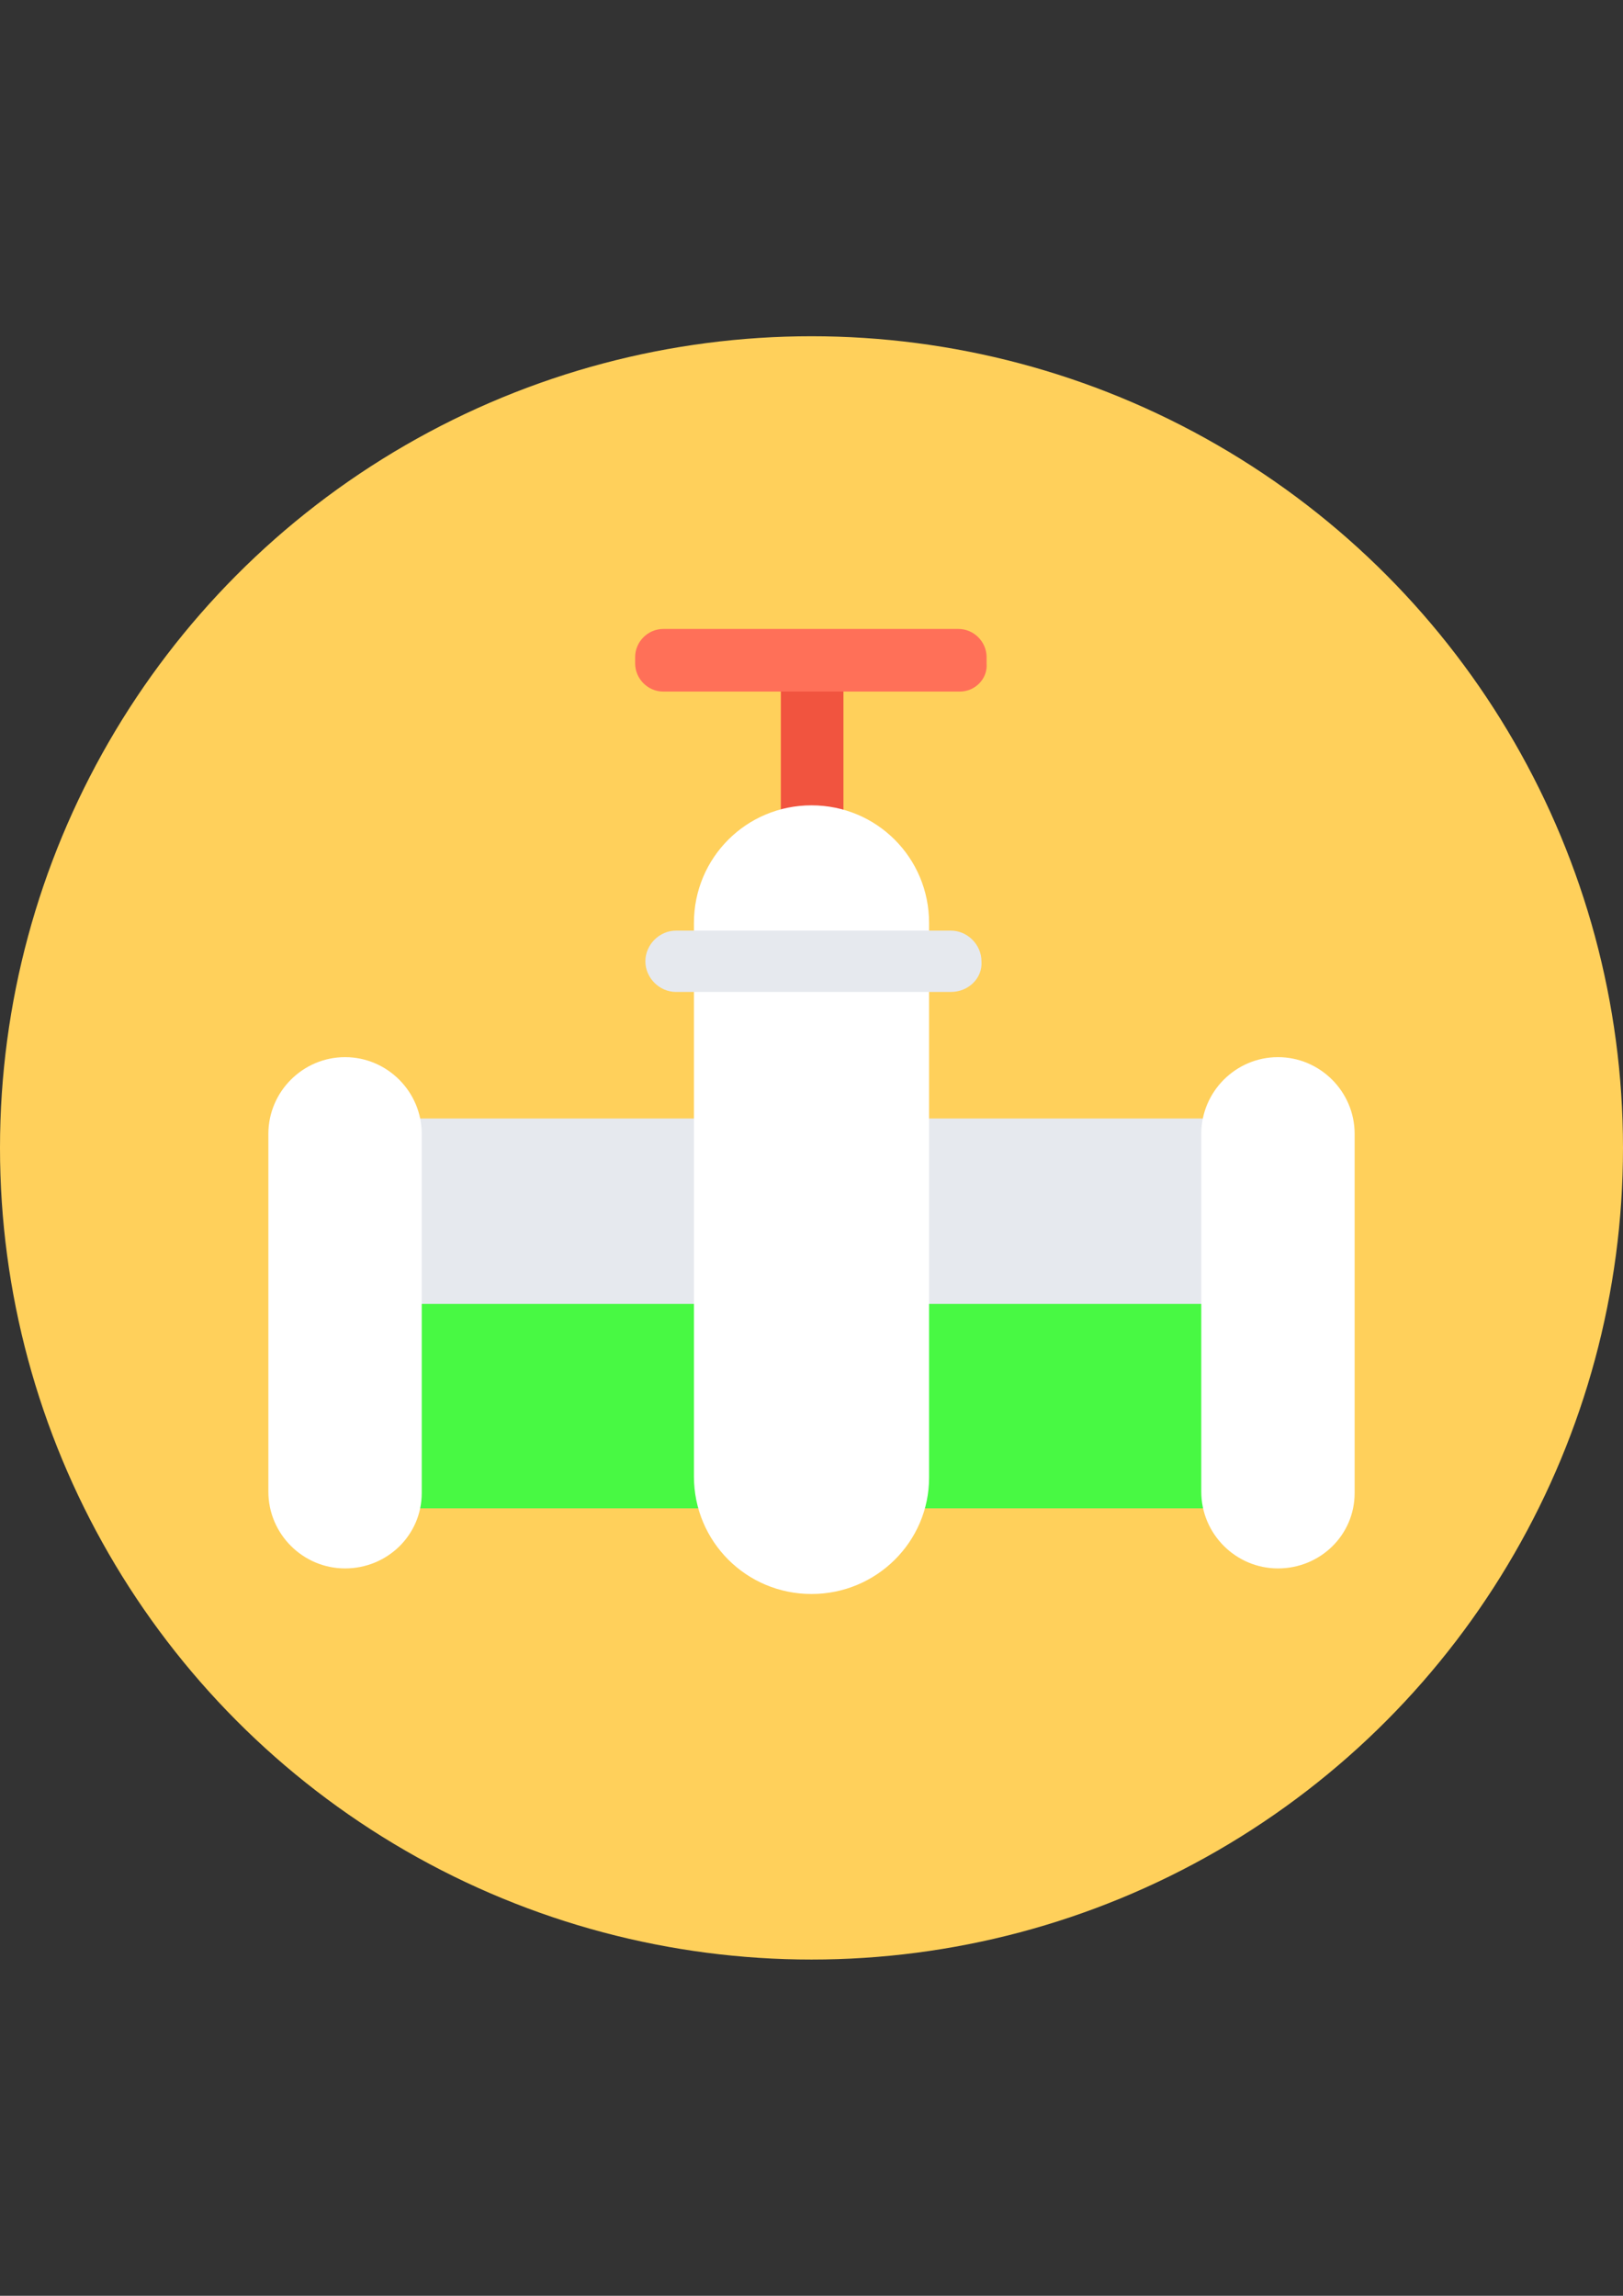 <?xml version="1.0" encoding="utf-8"?>
<!-- Generator: Adobe Illustrator 15.1.0, SVG Export Plug-In . SVG Version: 6.00 Build 0)  -->
<!DOCTYPE svg PUBLIC "-//W3C//DTD SVG 1.1//EN" "http://www.w3.org/Graphics/SVG/1.1/DTD/svg11.dtd">
<svg version="1.1" id="Layer_1" xmlns="http://www.w3.org/2000/svg" xmlns:xlink="http://www.w3.org/1999/xlink" x="0px" y="0px"
	 width="595.279px" height="841.891px" viewBox="0 0 595.279 841.891" enable-background="new 0 0 595.279 841.891"
	 xml:space="preserve">
<rect x="0" y="0" width="595.279" height="841.891" fill="#333333" stroke="none"/>
<circle fill="#FFD05B" cx="297.64" cy="420.945" r="297.64"/>
<rect x="286.391" y="247.986" fill="#F1543F" width="22.967" height="58.122"/>
<rect x="145.556" y="410.165" fill="#E6E9EE" width="323.169" height="142.96"/>
<rect x="126.556" y="478.164" fill="#48F943" width="324.169" height="74.961"/>
<g>
	<path fill="#FFFFFF" d="M126.556,575.155L126.556,575.155c-15.468,0-28.124-12.655-28.124-28.123V415.789
		c0-15.468,12.656-28.124,28.124-28.124l0,0c15.468,0,28.123,12.656,28.123,28.124v131.712
		C154.679,562.969,142.024,575.155,126.556,575.155z"/>
	<path fill="#FFFFFF" d="M468.725,575.155L468.725,575.155c-15.469,0-28.124-12.655-28.124-28.123V415.789
		c0-15.468,12.655-28.124,28.124-28.124l0,0c15.468,0,28.123,12.656,28.123,28.124v131.712
		C496.848,562.969,484.193,575.155,468.725,575.155z"/>
	<path fill="#FFFFFF" d="M297.64,584.53L297.64,584.53c-23.904,0-43.122-19.218-43.122-43.123V338.45
		c0-23.905,19.218-43.123,43.122-43.123l0,0c23.905,0,43.123,19.217,43.123,43.123v203.426
		C340.763,565.312,321.545,584.53,297.64,584.53z"/>
</g>
<path fill="#E6E9EE" d="M348.731,363.761H247.955c-6.094,0-11.249-5.156-11.249-11.25l0,0c0-6.093,5.155-11.25,11.249-11.25h100.775
	c6.094,0,11.25,5.156,11.25,11.25l0,0C360.449,358.604,355.293,363.761,348.731,363.761z"/>
<path fill="#FF7058" d="M352.012,253.61H243.268c-5.624,0-10.312-4.688-10.312-10.312v-2.343c0-5.625,4.688-10.312,10.312-10.312
	h108.275c5.625,0,10.312,4.687,10.312,10.312v2.343C362.323,248.923,357.637,253.61,352.012,253.61z"/>
</svg>
